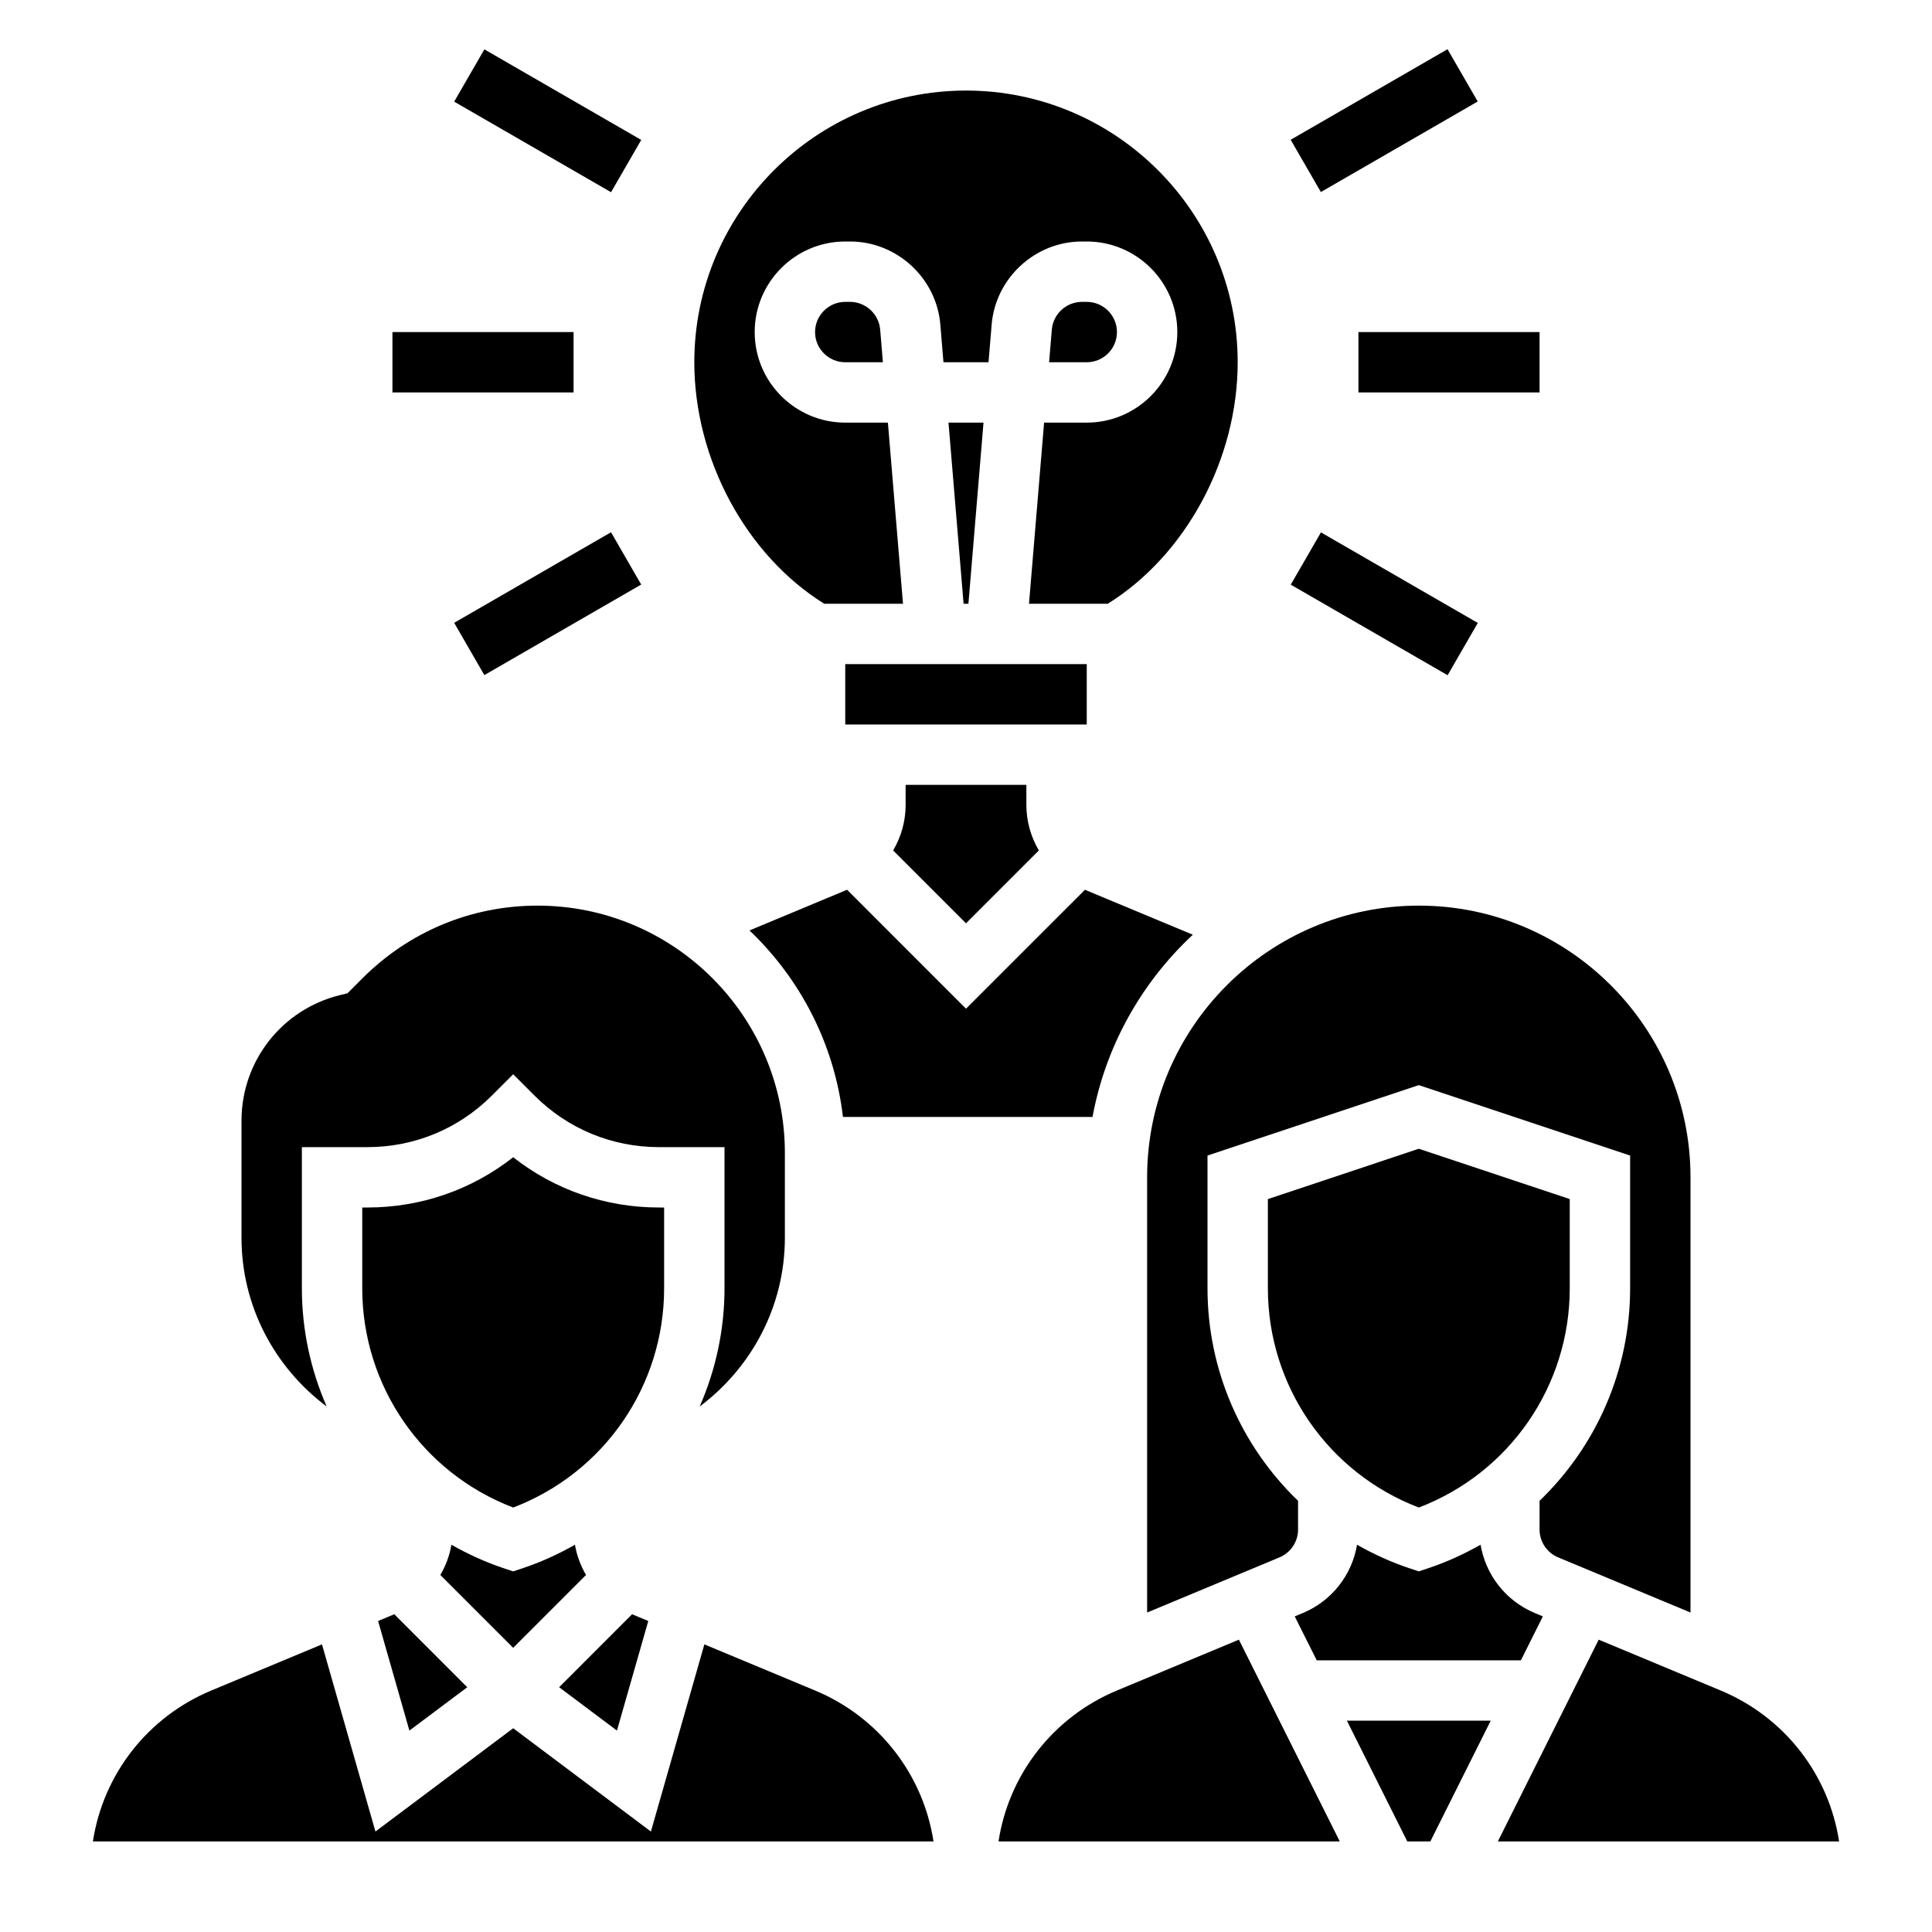<svg height='100px' width='100px'  fill="#000000" xmlns="http://www.w3.org/2000/svg" xmlns:xlink="http://www.w3.org/1999/xlink" version="1.1" x="0px" y="0px" viewBox="0 0 64 64" style="enable-background:new 0 0 64 64;" xml:space="preserve"><g><path d="M27.304,20h2.609l-0.5-6H28c-1.654,0-3-1.346-3-3s1.346-3,3-3h0.16c1.548,0,2.861,1.208,2.99,2.751L31.253,12h1.493   l0.104-1.249C32.979,9.208,34.292,8,35.84,8H36c1.654,0,3,1.346,3,3s-1.346,3-3,3h-1.413l-0.5,6h2.609   C39.275,18.396,41,15.222,41,12c0-4.963-4.038-9-9-9s-9,4.037-9,9C23,15.222,24.725,18.396,27.304,20z"></path><path d="M30,26v0.667c0,0.544-0.152,1.058-0.413,1.506L32,30.586l2.413-2.413C34.152,27.725,34,27.211,34,26.667V26H30z"></path><path d="M27.924,37h8.267c0.437-2.364,1.631-4.46,3.323-6.036l-3.574-1.489L32,33.414l-3.939-3.94l-3.233,1.348   C26.506,32.421,27.64,34.58,27.924,37z"></path><path d="M37,11c0-0.552-0.449-1-1-1h-0.16c-0.516,0-0.954,0.402-0.997,0.917L34.753,12H36C36.551,12,37,11.552,37,11z"></path><rect x="28" y="22" width="8" height="2"></rect><path d="M38,39v14.417l4.384-1.827C42.758,51.434,43,51.071,43,50.667v-0.951c-1.873-1.801-3-4.317-3-7.041v-4.396l7-2.333l7,2.333   v4.396c0,2.724-1.127,5.239-3,7.041v0.951c0,0.404,0.242,0.767,0.615,0.923L56,53.417V39c0-4.963-4.038-9-9-9S38,34.037,38,39z"></path><path d="M43.618,55h6.764l0.727-1.455l-0.263-0.11c-0.963-0.401-1.63-1.26-1.8-2.264c-0.544,0.308-1.119,0.573-1.73,0.777   L47,52.054l-0.316-0.105c-0.61-0.203-1.185-0.469-1.73-0.777c-0.17,1.004-0.837,1.863-1.801,2.264l-0.263,0.109L43.618,55z"></path><path d="M52,42.676v-2.955l-5-1.667l-5,1.667v2.955c0,3.239,1.996,6.116,5,7.263C50.004,48.792,52,45.915,52,42.676z"></path><polygon points="32.58,14 31.42,14 31.92,20 32.08,20  "></polygon><path d="M28.16,10H28c-0.551,0-1,0.448-1,1s0.449,1,1,1h1.247l-0.09-1.083C29.113,10.402,28.676,10,28.16,10z"></path><path d="M10.822,46.592C10.293,45.383,10,44.057,10,42.676V38h2.171c1.557,0,3.021-0.606,4.122-1.707L17,35.586l0.707,0.707   C18.808,37.394,20.272,38,21.829,38H24v4.676c0,1.381-0.293,2.707-0.822,3.916C24.898,45.305,26,43.272,26,41v-2.808   C26,33.675,22.325,30,17.808,30c-2.188,0-4.245,0.853-5.793,2.399l-0.503,0.504l-0.269,0.066C9.333,33.447,8,35.155,8,37.123V41   C8,43.273,9.102,45.306,10.822,46.592z"></path><path d="M27,56l-3.667-1.528l-1.771,6.2L17,57.25l-4.563,3.422l-1.771-6.2L7,56c-2.117,0.882-3.582,2.783-3.923,5h27.847   C30.582,58.783,29.117,56.882,27,56z"></path><path d="M37,56c-2.117,0.882-3.582,2.783-3.923,5h11.305l-3.342-6.684L37,56z"></path><path d="M57,56l-4.041-1.684L49.618,61h11.305C60.582,58.783,59.117,56.882,57,56z"></path><polygon points="46.618,61 47.382,61 49.382,57 44.618,57  "></polygon><polygon points="21.475,53.698 20.939,53.474 18.522,55.892 20.437,57.328  "></polygon><path d="M22,40h-0.171c-1.773,0-3.456-0.586-4.829-1.665C15.627,39.414,13.944,40,12.171,40H12v2.676c0,3.239,1.996,6.116,5,7.263   c3.004-1.146,5-4.023,5-7.263V40z"></path><polygon points="12.525,53.697 13.562,57.328 15.478,55.892 13.061,53.474  "></polygon><path d="M19.413,52.173c-0.179-0.307-0.306-0.643-0.367-1.001c-0.544,0.308-1.119,0.573-1.73,0.777L17,52.054l-0.316-0.105   c-0.61-0.203-1.185-0.469-1.73-0.777c-0.061,0.358-0.188,0.695-0.367,1.001L17,54.586L19.413,52.173z"></path><rect x="45" y="11" width="6" height="2"></rect><rect x="42.856" y="3" transform="matrix(0.866 -0.5 0.5 0.866 4.142 23.46)" width="6" height="2"></rect><rect x="17.143" y="1" transform="matrix(0.5 -0.866 0.866 0.5 5.608 17.713)" width="2" height="6"></rect><rect x="13" y="11" width="6" height="2"></rect><rect x="15.143" y="19" transform="matrix(0.866 -0.5 0.5 0.866 -7.569 11.749)" width="6" height="2"></rect><rect x="44.856" y="17" transform="matrix(0.5 -0.866 0.866 0.5 5.608 49.713)" width="2" height="6"></rect></g></svg>